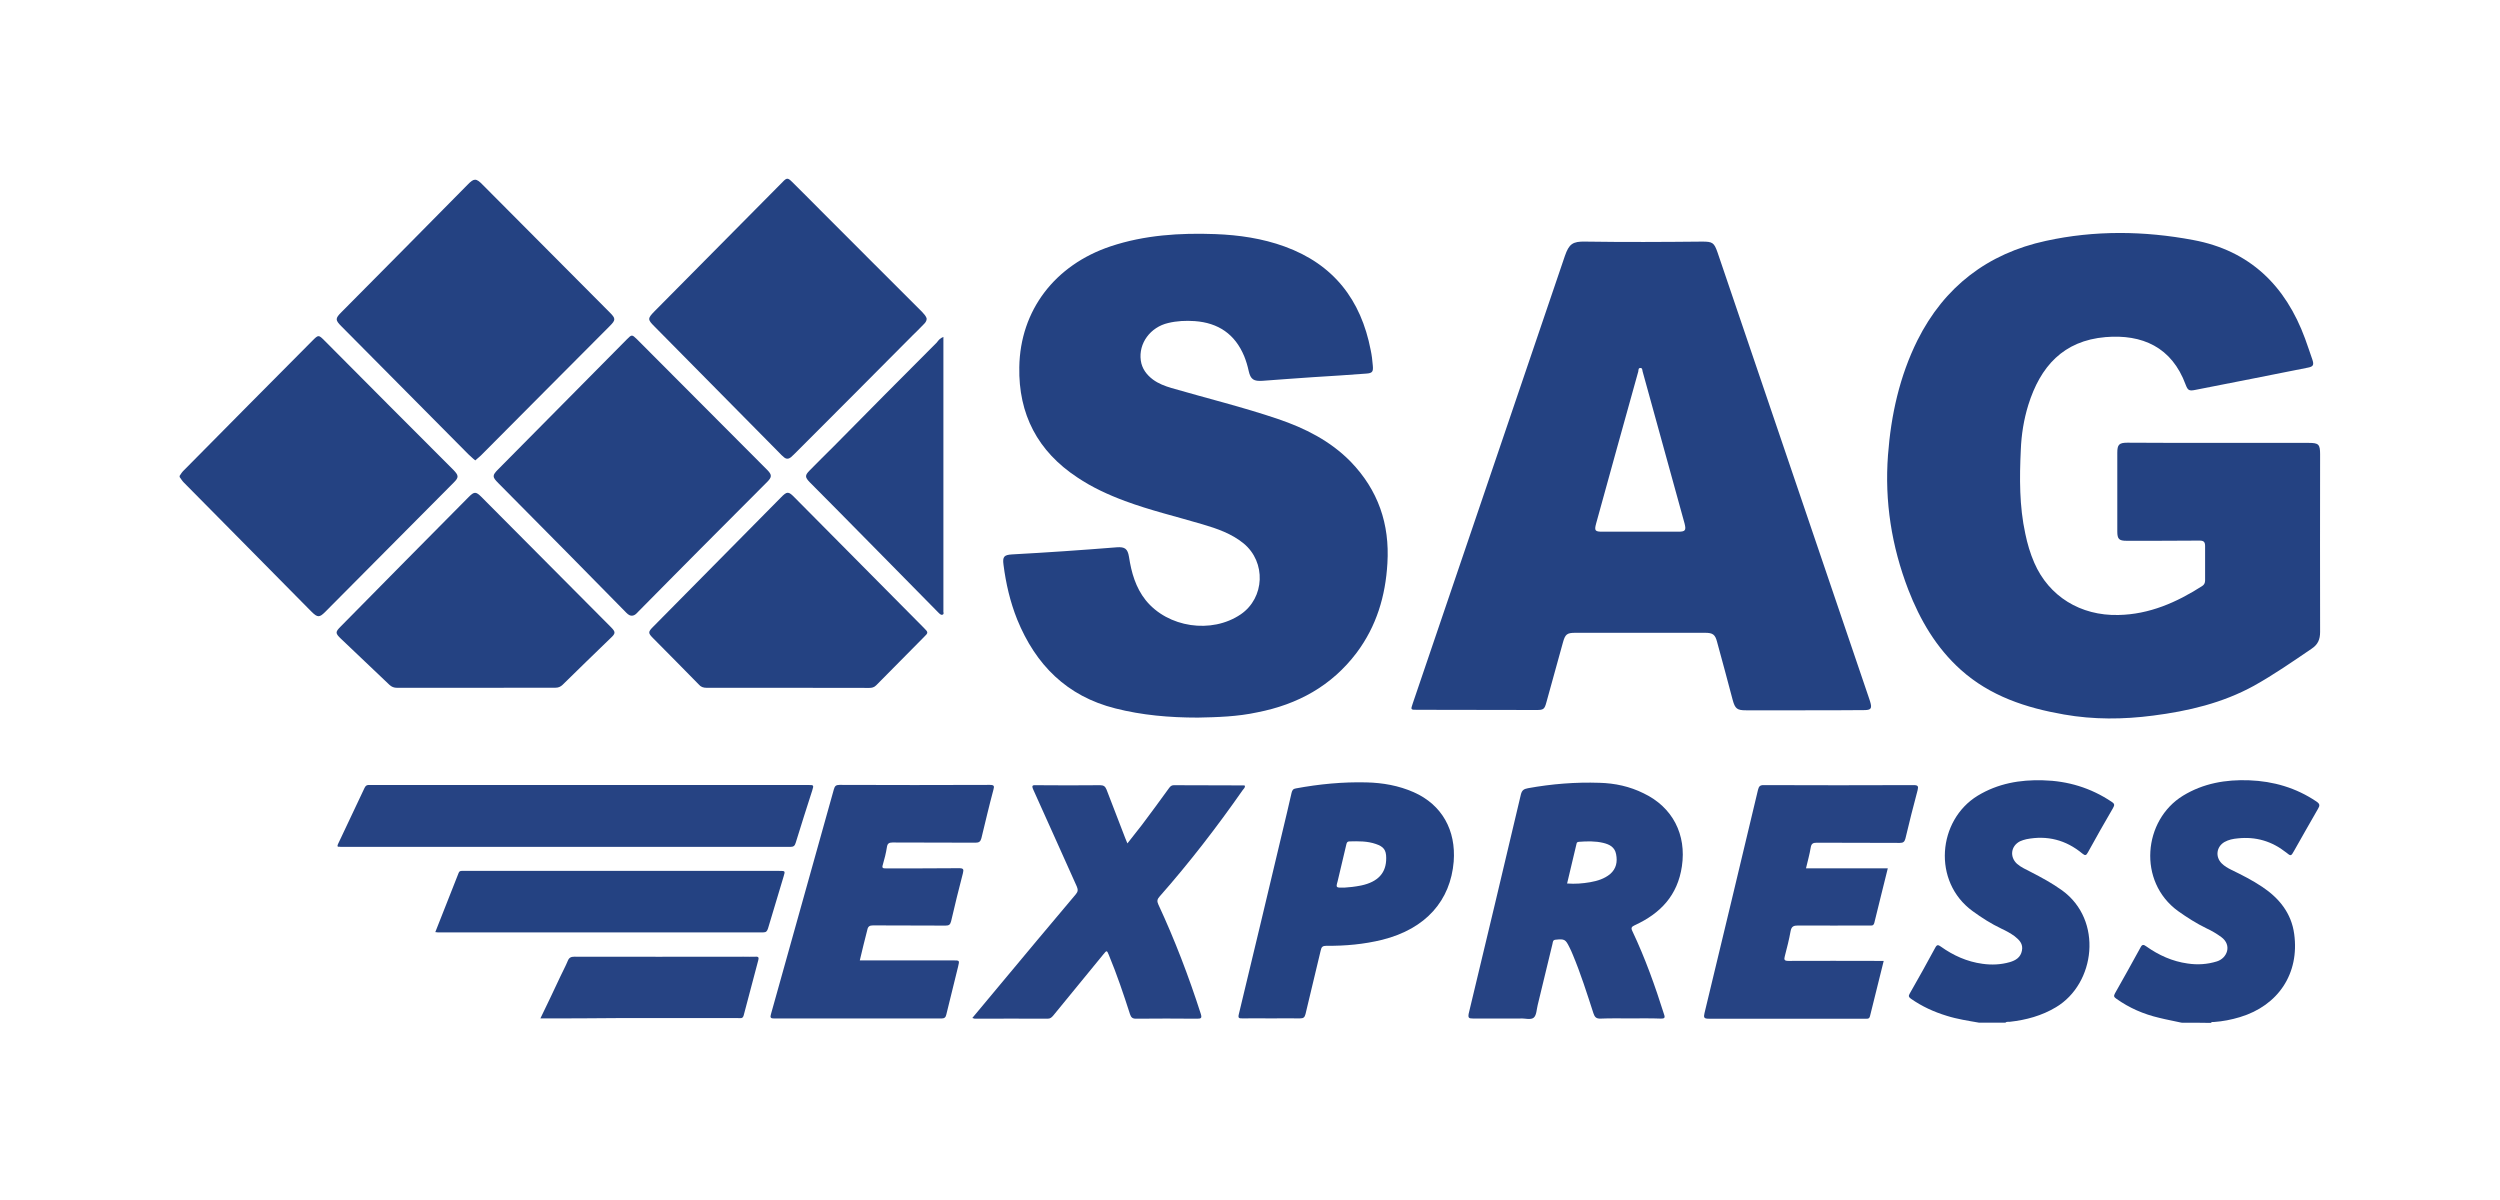 <?xml version="1.0" encoding="utf-8"?>
<!-- Generator: Adobe Illustrator 25.0.0, SVG Export Plug-In . SVG Version: 6.00 Build 0)  -->
<svg version="1.1" id="Слой_1" xmlns="http://www.w3.org/2000/svg" xmlns:xlink="http://www.w3.org/1999/xlink" x="0px" y="0px"
	 viewBox="0 0 2500 1200" style="enable-background:new 0 0 2500 1200;" xml:space="preserve">
<style type="text/css">
	.st0{fill:#244282;}
	.st1{fill:#264383;}
</style>
<g>
	<path class="st0" d="M179.6,475.9c1.3-2.1,2.8-4.3,4.7-6c42.8-43.3,85.4-86.3,128-129.1c6.2-6.2,6.2-6.2,12.4,0
		c42.8,43,85.6,86.1,128.7,129.1c5.4,5.6,5.6,7.5,0.2,12.8c-42.8,43-85.6,86.1-128.5,129.3c-5.6,5.6-7.5,5.6-13.3,0
		c-42.6-43.3-85.4-86.3-128-129.5c-1.5-1.5-2.8-3.6-4.1-5.4C179.6,476.5,179.6,476.1,179.6,475.9z"/>
	<path class="st0" d="M2181.6,1022.7c-7.5-1.7-15-3-22.5-4.9c-15.4-3.6-29.8-9.8-42.8-19.1c-2.4-1.7-2.8-2.6-1.3-5.4
		c8.6-15.2,17.1-30.4,25.5-45.8c1.7-3.4,3.2-3,5.8-1.1c12.4,8.8,26.1,15,41.3,17.1c9.8,1.5,19.7,0.9,29.3-2.1
		c10.3-3.2,15.4-16.3,4.3-24.4c-4.7-3.4-9.4-6.2-14.6-8.6c-10.1-4.9-19.5-10.9-28.5-17.3c-40.7-29.5-34.9-91,4.9-115.4
		c20.3-12.4,42.8-16.3,66.2-15.4c24.2,0.9,46.9,7.5,67.2,21.2c3.6,2.4,3.6,4.1,1.5,7.5c-8.1,13.9-15.8,27.8-23.8,41.8
		c-3,5.4-3.2,5.6-7.9,1.7c-14.3-11.3-30.4-16.1-48.6-14.1c-4.5,0.4-9,1.3-13.1,3.6c-8.1,4.7-9.4,14.8-2.8,21.4
		c2.8,2.8,6.2,4.7,9.6,6.4c10.5,5.1,21.2,10.5,31,17.1c16.9,11.3,29.1,26.3,31.9,47.1c5.4,39.4-15.8,71.5-54.2,83.1
		c-8.6,2.6-17.3,4.3-26.1,4.9c-1.1,0-2.4-0.2-3,0.9C2201,1022.7,2191.2,1022.7,2181.6,1022.7z"/>
	<path class="st0" d="M1979.2,1022.7c-10.9-1.9-22.1-3.6-32.5-6.9c-12.8-3.9-24.8-9.4-35.8-17.1c-2.1-1.5-2.6-2.6-1.3-4.9
		c8.8-15.4,17.3-30.6,25.7-46.2c1.7-3.2,3-2.8,5.4-1.1c12.6,9,26.3,15.2,41.8,17.3c9.2,1.3,18.4,0.9,27.4-1.7
		c5.8-1.7,10.7-4.7,12-11.3c1.5-6.9-2.6-10.9-7.3-14.6c-4.1-3-8.6-5.4-13.1-7.5c-10.3-4.9-19.7-10.9-28.9-17.6
		c-40.5-29.5-34.9-91,5.1-115.4c20.1-12.2,42.2-16.1,65.3-15.4c24.8,0.6,47.7,7.5,68.5,21.4c3,1.9,3.4,3.2,1.5,6.4
		c-8.6,14.6-16.9,29.5-25.1,44.3c-1.7,3.2-2.8,3.4-5.6,1.1c-16.3-13.5-34.9-18.4-55.9-14.3c-2.1,0.4-4.5,1.3-6.4,2.1
		c-9.2,4.7-10.5,15.6-3,22.5c4.1,3.6,9,5.6,13.7,8.1c10.9,5.6,21.4,11.3,31.3,18.4c41.3,29.8,33.4,93.4-6,116.9
		c-14.3,8.6-30,12.8-46.2,14.6c-1.5,0.2-3.2-0.4-4.5,0.9C1996.8,1022.7,1988,1022.7,1979.2,1022.7z"/>
	<path class="st0" d="M2218.6,442.9c30.2,0,60.4,0,90.4,0c9.6,0,11.1,1.5,11.1,11.3c0,59.3-0.2,118.6,0,177.7
		c0,7.5-2.1,12.6-8.6,16.9c-18.8,12.8-37.7,25.9-57.6,37c-31.5,17.3-65.7,25.3-100.8,29.8c-29.8,3.9-59.5,4.1-89.1-1.1
		c-37.9-6.6-73.9-18.4-103.2-44.7c-24.6-22.1-40.7-49.7-52.5-80.1c-16.7-43.5-23.8-88.2-20.3-134.7c3-40,11.6-78.8,29.5-114.8
		c26.8-53.5,70.2-86.7,128.3-99.3c48.8-10.7,98.3-10.1,147.3-0.9c56.7,10.5,92.5,45.6,112,98.7c2.6,7.1,4.9,14.1,7.3,21
		c1.7,5.1,0.9,6.9-4.3,7.9c-37.7,7.5-75.2,15-112.8,22.3c-6.2,1.3-7.5,0.4-9.6-5.1c-13.9-37.9-43.7-50.7-80.1-47.7
		c-42.4,3.6-65.3,29.5-77.3,67.9c-4.5,14.6-6.9,29.5-7.5,45c-1.3,28-1.5,56.1,4.5,83.7c2.1,10.1,4.9,19.7,9,29.1
		c14.6,33.6,46.2,53.1,84.1,52.2c31-0.6,58.2-12.6,83.7-28.9c2.1-1.3,3-3.2,3-5.6c0-11.6,0-22.9,0-34.5c0-3.9-1.3-5.4-5.4-5.4
		c-24.4,0.2-48.6,0.2-73,0.2c-7.7,0-9.4-1.7-9.4-9.4c0-26.1,0-52.5,0-78.6c0-8.1,1.7-10.1,10.1-10.1
		C2157.6,442.9,2188,442.9,2218.6,442.9z"/>
	<path class="st0" d="M1197.9,717.6c-28.5,0-55.9-2.4-82.6-9.2c-48.4-12.2-79.6-43.5-98.1-88.9c-7.1-17.8-11.3-36-13.7-54.8
		c-1.1-8.1,0.6-9.8,8.6-10.3c34.9-1.9,69.8-4.3,104.7-7.1c8.1-0.6,10.9,1.5,12.2,9.6c2.4,15.6,6.6,30.6,16.7,43.3
		c22.1,27.4,65.9,34,95.1,14.1c24-16.5,25.5-52.2,2.8-70.9c-12-9.8-26.5-14.8-41.1-19.1c-25.9-7.7-52.2-13.9-77.5-23.3
		c-16.7-6.2-33-13.7-47.7-23.6c-39.6-26.1-58.9-63.2-58-110.3c0.9-56.7,35.5-102.1,91.4-120.8c34-11.3,69.2-13.5,104.7-12.2
		c23.6,0.9,46.9,4.3,69.2,12.4c49,17.8,76.4,53.3,86.1,103.6c1.1,5.1,1.7,10.3,2.1,15.4c0.6,6.2-0.4,7.7-6.6,8.1
		c-18,1.3-36,2.6-53.7,3.6c-16.7,1.1-33.4,2.4-49.9,3.6c-8.8,0.6-12-1.3-13.9-9.8c-1.1-5.1-2.6-10.1-4.5-14.8
		c-9.2-22.1-25.9-33.4-49.5-35.1c-9-0.6-17.8-0.2-26.5,1.9c-17.8,4.1-29.8,20.3-27.4,37.5c1.1,8.1,5.8,14.3,12.2,19.1
		c5.6,4.1,11.8,6.4,18.4,8.4c35.5,10.3,71.5,19.1,106.6,31c27,9.2,52.2,21.8,72.6,42.6c27.6,28.5,39.2,62.5,36.8,101.7
		c-1.9,32.8-10.9,62.9-30.8,89.5c-25.1,33.2-58.9,51.6-99.1,59.5C1237.3,716.7,1217.2,717.2,1197.9,717.6z"/>
	<path class="st0" d="M1804.5,710.3c-19.5,0-39,0-58.5,0c-8.8,0-10.9-1.5-13.3-10.3c-5.1-19.3-10.3-38.8-15.6-58
		c-1.9-7.5-4.3-9.2-12-9.2c-43.3,0-86.5,0-129.8,0c-8.4,0-10.1,1.5-12.4,9.8c-5.6,19.9-10.9,39.8-16.5,59.7c-1.9,7.1-3,7.7-10.1,7.7
		c-39.8,0-79.4-0.2-119.3-0.2c-6.4,0-6.4,0-4.3-6.2c50.7-149.2,101.5-298.5,152.2-447.7c4.1-11.8,7.7-14.6,20.3-14.3
		c39,0.6,78.2,0.4,117.1,0c10.3,0,11.8,1.1,15.2,10.7c50.7,149,101.3,298.3,152,447.3c0.2,0.6,0.4,1.3,0.6,1.9
		c2.1,6.9,1.1,8.6-6,8.6C1844.3,710.3,1824.4,710.3,1804.5,710.3L1804.5,710.3z M1639.9,531.7L1639.9,531.7c12.8,0,25.7,0,38.3,0
		c7.1,0,8.1-1.3,6.4-8.1c-13.9-50.7-28-101.5-42-152.2c-0.4-1.3,0-3.6-2.4-3.4c-1.9,0-1.7,2.1-1.9,3.4
		c-14.1,50.7-28.3,101.5-42.2,152.2c-1.9,7.1-1.1,8.1,6.4,8.1C1615,531.7,1627.4,531.7,1639.9,531.7z"/>
	<path class="st0" d="M475.3,460.4c-0.9-0.6-1.5-1.3-2.1-1.7c-1.5-1.5-3.2-2.8-4.7-4.3c-42.4-42.6-84.6-85.4-127-128
		c-6.4-6.4-6.4-7.9,0-14.3c42.2-42.6,84.4-85,126.3-127.6c6.2-6.4,8.4-6.4,14.8,0.2c42.4,42.6,84.8,85.2,127.2,127.8
		c6,6,6,7.5,0,13.5c-43,43.3-86.1,86.3-128.9,129.5C478.9,457.2,477.2,458.7,475.3,460.4z"/>
	<path class="st0" d="M926.7,318.9c-0.2,2.6-1.7,4.1-3.2,5.6c-3.6,3.9-7.5,7.5-11.3,11.3c-39,39.2-77.9,78.4-116.9,117.3
		c-1.3,1.3-2.8,2.8-4.3,4.1c-2.4,1.9-4.7,2.1-7.1,0c-1.5-1.3-3.2-2.8-4.5-4.3c-41.8-42.2-83.3-84.4-125-126.5c-6.9-6.9-6.9-7.9,0-15
		c42.8-43.3,85.4-86.3,128.3-129.5c3.9-4.1,5.1-4.3,9.2-0.2c9.6,9.4,19.1,19.1,28.5,28.5c33.8,33.8,67.7,67.9,101.7,101.7
		C924.1,314.2,926.2,316.1,926.7,318.9z"/>
	<path class="st0" d="M631.6,615.7c-3-0.2-4.7-2.4-6.6-4.3c-18.8-19.1-37.5-38.1-56.3-57.2c-23.6-23.8-46.9-47.3-70.4-71.1
		c-6.2-6.2-6.2-7.7,0-13.9c42.8-43.3,85.6-86.5,128.5-129.8c4.9-4.9,5.1-5.1,10.1-0.2c43.7,43.7,87.1,87.4,130.6,131
		c4.5,4.7,4.5,6.9-0.4,11.8c-22.3,22.3-44.3,44.5-66.6,66.8c-20.8,20.8-41.3,41.8-61.9,62.5C636.5,613.5,634.8,615.7,631.6,615.7z"
		/>
	<path class="st1" d="M1629.8,1018.4c-9.6,0-19.5-0.2-29.1,0.2c-4.5,0.2-6-1.5-7.3-5.4c-6.4-19.7-12.6-39.4-20.6-58.5
		c-1.1-2.6-2.1-5.1-3.4-7.5c-3.9-7.9-4.9-8.4-13.7-7.5c-3,0.2-2.8,2.4-3.2,4.1c-4.9,20.3-9.8,40.9-14.8,61.2
		c-1.1,4.3-1.1,10.1-3.9,12.6c-3,2.6-8.8,0.6-13.3,0.9c-15.8,0-31.7,0-47.7,0c-3.9,0-4.9-0.6-4.1-4.9c17.6-73,34.9-146,52.2-219.2
		c1.1-4.3,3-5.4,7.1-6.2c23.8-4.3,47.5-6.2,71.5-5.4c15.4,0.4,30.2,3.6,44.1,10.5c29.1,13.9,43,41.3,38.3,73
		c-4.3,29.1-21.4,47.1-47.1,58.9c-3.2,1.5-4.1,2.6-2.4,6c12.8,27,22.7,54.8,31.7,83.3c1.3,3.6,0,4.1-3.2,4.1
		C1650.8,1018.2,1640.3,1018.4,1629.8,1018.4z M1567.1,883.5c8.1,0.6,15.6,0,23.1-1.3c7.3-1.3,14.1-3.4,19.9-8.1
		c6.2-5.4,7.5-12.2,6-19.9c-1.3-7.1-6.6-9.8-12.8-11.3c-7.9-1.9-16.1-1.7-24.2-1.1c-1.5,0.2-2.4,0.4-2.6,2.1
		C1573.3,857,1570.3,870.2,1567.1,883.5z"/>
	<path class="st1" d="M859.8,960.4c31.7,0,62.5,0,93.6,0c6.2,0,6.2,0,4.7,6.2c-3.9,16.1-7.9,31.9-11.8,48c-0.6,2.8-1.9,3.9-4.9,3.9
		c-55.7,0-111.6,0-167.2,0c-3.6,0-4.3-0.9-3.2-4.5c21-74.9,42-149.9,62.9-224.8c0.9-3.2,2.1-4.3,5.6-4.3c50.1,0.2,100.2,0.2,150.3,0
		c4.3,0,4.7,1.1,3.6,4.9c-4.3,16.1-8.1,32.3-12,48.4c-0.9,3.4-2.4,4.5-5.8,4.5c-27.6-0.2-55.5,0-83.1-0.2c-3.6,0-5.1,1.1-5.6,4.7
		c-0.9,5.8-2.4,11.8-4.1,17.6c-1.1,3.4,0.2,3.6,3.2,3.6c24.4,0,48.6,0,73-0.2c4.5,0,4.9,1.1,3.9,5.1c-4.1,15.8-8.1,31.9-11.8,48
		c-0.9,3.4-2.1,4.3-5.6,4.3c-24.2-0.2-48.4,0-72.4-0.2c-3.4,0-5.1,0.9-5.8,4.5C864.8,939.8,862.2,949.9,859.8,960.4z"/>
	<path class="st0" d="M787.7,687.8c-27,0-54.2,0-81.1,0c-3.4,0-5.8-0.9-7.9-3.4c-15-15.4-30.2-30.6-45.4-46c-5.4-5.4-5.4-6.4,0-11.8
		c42.4-43,85-85.9,127.4-128.9c6.4-6.6,7.7-6.6,14.1,0c43,43.3,86.1,86.7,128.9,130c4.7,4.7,4.9,4.9,0,9.6
		c-15.8,16.1-31.7,31.9-47.5,48c-2.1,2.1-4.3,2.6-6.9,2.6C842.1,687.8,814.9,687.8,787.7,687.8z"/>
	<path class="st0" d="M475.9,687.8c-26.3,0-52.5,0-78.8,0c-3.2,0-5.4-0.9-7.7-3c-16.1-15.4-32.3-30.8-48.6-46.2
		c-5.6-5.4-5.6-6.6,0-12.2c42.6-43.3,85.4-86.5,128-129.5c5.4-5.4,7.1-5.4,12.4-0.2c43.3,43.5,86.3,86.9,129.5,130.2
		c5.1,5.1,5.1,6.4-0.2,11.3c-16.1,15.6-32.1,31-48,46.7c-2.1,1.9-4.1,2.8-6.9,2.8C529,687.8,502.5,687.8,475.9,687.8z"/>
	<path class="st1" d="M1806,868.3c27.4,0,54.4,0,81.8,0c-4.5,18.6-9.2,36.6-13.5,54.6c-0.9,3.2-2.8,2.6-4.7,2.6
		c-23.8,0-47.7,0.2-71.5,0c-4.5,0-6.6,0.9-7.5,5.6c-1.5,8.4-3.6,16.7-5.8,25.1c-0.9,3.4-0.6,4.7,3.6,4.7c29.8-0.2,59.7,0,89.5,0
		c1.7,0,3.6,0,5.8,0c-4.7,18.6-9.2,37-13.7,55.2c-0.4,1.9-1.5,2.8-3.4,2.6c-0.6,0-1.3,0-1.9,0c-52,0-104.1,0-156.1,0
		c-4.7,0-5.1-1.3-4.1-5.6c18-74.5,35.8-149,53.5-223.3c0.9-3.4,1.9-4.7,5.6-4.7c49.9,0.2,99.8,0.2,149.9,0c4.5,0,5.1,1.1,4.1,5.1
		c-4.3,16.1-8.4,32.3-12.2,48.4c-0.9,3.2-2.1,4.3-5.6,4.3c-27.6-0.2-55.5,0-83.1-0.2c-3.9,0-5.4,1.1-6,4.9
		C1809.6,854.4,1807.7,861,1806,868.3z"/>
	<path class="st1" d="M972.3,1018c9-10.7,17.6-21,26.1-31.3c25.7-30.8,51.4-61.7,77.3-92.3c2.4-2.8,2.4-4.7,1.1-7.9
		c-14.6-32.3-28.9-64.7-43.5-96.8c-1.9-4.3-0.9-4.7,3.2-4.5c21.2,0.2,42.4,0.2,63.6,0c3.4,0,5.1,1.1,6.4,4.3
		c6.2,16.3,12.6,32.5,18.8,48.8c0.6,1.5,1.3,3,2.1,5.1c5.1-6.4,9.8-12.4,14.6-18.6c9-12,18-24.2,26.8-36.4c1.3-1.7,2.4-3.2,4.9-3.2
		c23.3,0.2,46.7,0,70,0.2c0.2,0,0.6,0.2,1.1,0.2c0.6,2.1-1.3,3.2-2.1,4.5c-25.7,36.8-53.3,72.6-83.1,106.4c-2.4,2.6-2.8,4.7-1.3,7.9
		c16.5,35.5,30.4,71.9,42.4,109.2c1.5,4.7,0.4,5.1-3.9,5.1c-20.3-0.2-40.5-0.2-60.8,0c-3.6,0-4.9-1.3-6-4.5
		c-6.4-19.9-13.1-39.8-21.2-59.3c-1.9-4.7-2.1-4.7-5.4-0.6c-16.7,20.3-33.4,40.9-50.1,61.2c-1.5,1.7-2.8,3.2-5.6,3.2
		c-24.4-0.2-48.6,0-73,0C974,1018.4,973.3,1018.2,972.3,1018z"/>
	<path class="st0" d="M1271.2,1018.4c-9.6,0-19.1-0.2-28.7,0c-3.6,0-4.7-0.2-3.6-4.5c14.6-60.6,29.1-121.2,43.5-182
		c3.2-13.1,6.2-26.1,9.2-39.2c0.6-2.4,1.5-3.9,4.3-4.3c23.3-4.3,46.9-6.6,70.7-6c16.3,0.4,32.1,3.2,47.1,9.8
		c28.5,12.6,42.4,38.3,40,69.4c-3.2,38.8-27.6,67.2-71.5,78.2c-18.4,4.5-37,6.2-55.9,6c-3.6,0-4.9,1.1-5.6,4.7
		c-4.9,21.2-10.3,42.4-15.2,63.6c-0.9,3.4-2.1,4.3-5.6,4.3C1290.2,1018.2,1280.6,1018.4,1271.2,1018.4z M1344.6,887.6
		c4.3-0.2,10.5-0.9,16.5-2.1c17.1-3.6,25.3-12.8,25.1-27.6c0-7.9-2.6-11.3-10.3-13.9c-8.6-3-17.6-2.8-26.3-2.6c-2.6,0-3,1.7-3.4,3.6
		c-2.8,12.2-5.8,24.2-8.6,36.4C1335.8,887.8,1335.8,887.8,1344.6,887.6z"/>
	<path class="st1" d="M337.8,846.7c-0.6-1.3,0-1.9,0.2-2.6c8.8-18.6,17.8-37.5,26.5-56.1c1.1-2.4,2.4-3.2,4.9-3c0.6,0,1.3,0,1.9,0
		c145.6,0,291.2,0,436.8,0c5.8,0,5.8,0,4.1,5.6c-5.6,17.3-11.1,34.7-16.5,52.2c-0.9,3-2.1,4.1-5.4,4.1c-149.9,0-299.5,0-449.4,0
		C340,846.7,338.9,846.7,337.8,846.7z"/>
	<path class="st0" d="M435.3,932.1c7.9-20.1,15.6-39.6,23.3-59.1c0.6-1.7,1.7-2.1,3.2-2.1c1.1,0,1.9,0,3,0c104.9,0,209.8,0,314.5,0
		c6,0,6,0,4.3,5.6c-5.1,17.3-10.5,34.7-15.6,52c-0.9,2.6-1.7,3.9-4.9,3.9c-108.3,0-216.9,0-325.2,0
		C437.2,932.3,436.6,932.3,435.3,932.1z"/>
	<path class="st0" d="M943.4,336.9c0,2.1,0,3.6,0,5.4c0,89.1,0,177.9,0,267c0,0.4,0,0.6,0,1.1c-0.4,1.5,1.1,3.6-0.9,4.3
		c-1.7,0.6-3-1.1-4.1-2.1c-34-34.7-68.3-69.2-102.3-103.8c-8.8-8.8-17.6-17.8-26.3-26.5c-4.9-5.1-5.1-6.9,0-12
		c7.9-8.1,16.1-16.1,24-24c34.3-34.7,68.5-69.4,103-103.8C938.6,340.1,940.1,338.2,943.4,336.9z"/>
	<path class="st1" d="M540.4,1018.4c7.1-14.6,13.7-28.5,20.1-42.2c2.4-5.1,5.1-10.1,7.3-15.4c1.3-3.2,3.2-4.1,6.6-4.1
		c56.3,0.2,112.8,0,169.1,0c4.1,0,8.1,0.2,12.2,0c3-0.2,3.2,1.1,2.6,3.4c-4.9,18.4-9.8,36.8-14.6,55.2c-0.9,3.6-3.2,2.8-5.6,2.8
		c-40.7,0-81.4,0-122,0C591.4,1018.4,566.3,1018.4,540.4,1018.4z"/>
</g>
</svg>
